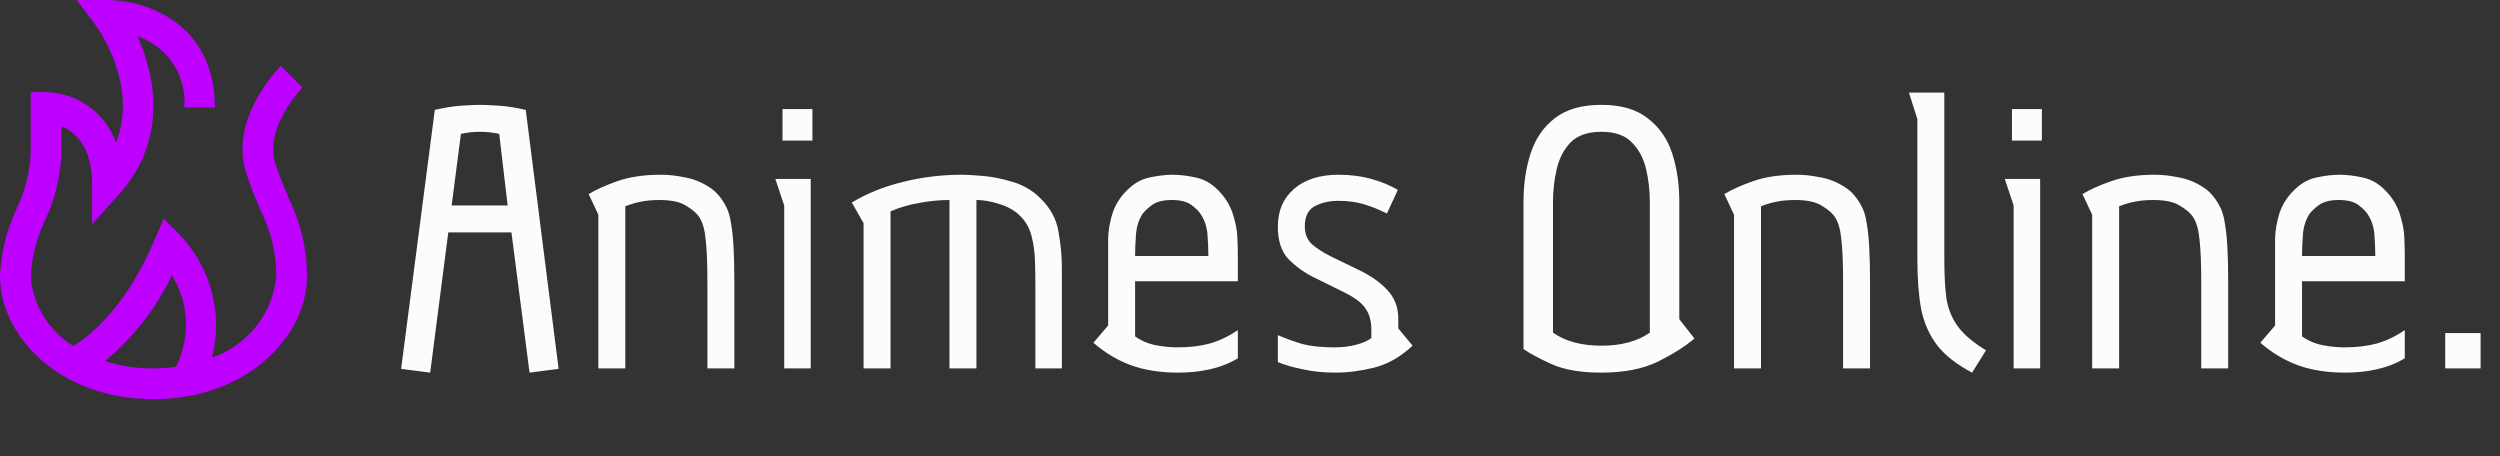 <svg width="285" height="52" viewBox="0 0 285 52" fill="none" xmlns="http://www.w3.org/2000/svg">
<rect x="0" y="0" width="285" height="52" fill="#333333" stroke="none"/>
<path d="M51.104 26.496L49.04 42.48L45.728 42.048L49.568 12.528C50.656 12.272 51.664 12.112 52.592 12.048C53.552 11.984 54.256 11.952 54.704 11.952C55.184 11.952 55.904 11.984 56.864 12.048C57.824 12.112 58.848 12.272 59.936 12.528L63.68 42.048L60.368 42.48L58.304 26.496H51.104ZM54.704 15.024C53.968 15.024 53.248 15.104 52.544 15.264L51.488 23.424H57.872L56.912 15.264C56.176 15.104 55.44 15.024 54.704 15.024ZM67.108 22.128C67.939 21.616 69.043 21.12 70.419 20.64C71.796 20.16 73.444 19.92 75.364 19.92C76.195 19.92 77.076 20.016 78.004 20.208C78.963 20.368 79.876 20.72 80.74 21.264C81.603 21.776 82.308 22.592 82.852 23.712C83.076 24.192 83.236 24.768 83.332 25.44C83.46 26.112 83.555 26.992 83.62 28.08C83.683 29.136 83.716 30.528 83.716 32.256V42H80.644V32.16C80.644 30.048 80.579 28.448 80.451 27.36C80.356 26.24 80.115 25.376 79.731 24.768C79.444 24.32 78.948 23.888 78.243 23.472C77.572 23.024 76.547 22.8 75.171 22.8C74.403 22.8 73.7 22.864 73.059 22.992C72.419 23.12 71.828 23.296 71.284 23.52V42H68.212V24.48L67.108 22.128ZM92.615 12.432V16.032H89.207V12.432H92.615ZM92.423 20.4V42H89.399V23.424L88.391 20.4H92.423ZM97.104 23.088C98.864 22.032 100.816 21.248 102.96 20.736C105.104 20.192 107.344 19.92 109.68 19.92C110.256 19.92 111.072 19.968 112.128 20.064C113.184 20.16 114.288 20.384 115.44 20.736C116.624 21.088 117.648 21.68 118.512 22.512C119.728 23.664 120.448 24.976 120.672 26.448C120.928 27.888 121.056 29.264 121.056 30.576V42H118.032V32.256C118.032 31.456 118.016 30.592 117.984 29.664C117.952 28.704 117.824 27.792 117.6 26.928C117.376 26.032 116.96 25.28 116.352 24.672C115.776 24.064 114.992 23.6 114 23.28C113.008 22.96 112.112 22.8 111.312 22.8V42H108.24V22.8C107.12 22.8 105.968 22.912 104.784 23.136C103.632 23.328 102.544 23.648 101.52 24.096V42H98.448V25.44L97.104 23.088ZM129.401 32.064V38.352C130.137 38.864 130.937 39.2 131.801 39.36C132.665 39.52 133.465 39.6 134.201 39.6C135.577 39.6 136.809 39.456 137.897 39.168C139.017 38.848 140.089 38.336 141.113 37.632V40.848C140.153 41.424 139.097 41.84 137.945 42.096C136.825 42.352 135.609 42.48 134.297 42.48C132.249 42.48 130.441 42.192 128.873 41.616C127.337 41.04 125.929 40.192 124.649 39.072L126.329 37.104V29.28C126.329 28.672 126.329 27.952 126.329 27.12C126.361 26.288 126.505 25.424 126.761 24.528C127.017 23.632 127.481 22.8 128.153 22.032C129.017 21.072 129.945 20.48 130.937 20.256C131.961 20.032 132.873 19.92 133.673 19.92C134.505 19.92 135.417 20.032 136.409 20.256C137.433 20.48 138.361 21.072 139.193 22.032C139.865 22.8 140.329 23.632 140.585 24.528C140.873 25.424 141.033 26.288 141.065 27.12C141.097 27.952 141.113 28.672 141.113 29.28V32.064H129.401ZM137.753 29.184C137.753 28.48 137.721 27.68 137.657 26.784C137.593 25.888 137.337 25.104 136.889 24.432C136.697 24.112 136.345 23.76 135.833 23.376C135.321 22.992 134.569 22.8 133.577 22.8C132.617 22.8 131.865 22.992 131.321 23.376C130.809 23.76 130.441 24.112 130.217 24.432C129.801 25.104 129.561 25.888 129.497 26.784C129.433 27.68 129.401 28.48 129.401 29.184H137.753ZM158.108 24.336C157.212 23.888 156.332 23.536 155.468 23.28C154.636 23.024 153.676 22.896 152.588 22.896C151.532 22.896 150.62 23.104 149.852 23.52C149.116 23.936 148.748 24.704 148.748 25.824C148.748 26.688 149.036 27.376 149.612 27.888C150.188 28.368 150.892 28.816 151.724 29.232L154.892 30.768C156.3 31.44 157.404 32.224 158.204 33.12C159.004 33.984 159.404 35.056 159.404 36.336V37.44L161.036 39.408C159.66 40.688 158.204 41.52 156.668 41.904C155.132 42.288 153.66 42.48 152.252 42.48C150.876 42.48 149.628 42.352 148.508 42.096C147.388 41.872 146.444 41.6 145.676 41.28V38.208C146.572 38.592 147.5 38.928 148.46 39.216C149.452 39.472 150.684 39.6 152.156 39.6C153.02 39.6 153.82 39.504 154.556 39.312C155.324 39.12 155.916 38.864 156.332 38.544V37.584C156.332 36.624 156.124 35.84 155.708 35.232C155.324 34.592 154.524 33.968 153.308 33.36L149.612 31.536C148.556 30.992 147.628 30.304 146.828 29.472C146.06 28.64 145.676 27.424 145.676 25.824C145.676 24.032 146.284 22.608 147.5 21.552C148.748 20.464 150.444 19.92 152.588 19.92C153.964 19.92 155.212 20.08 156.332 20.4C157.484 20.72 158.492 21.136 159.356 21.648L158.108 24.336ZM182.56 11.952C184.8 11.952 186.56 12.464 187.84 13.488C189.152 14.48 190.08 15.808 190.624 17.472C191.168 19.136 191.44 20.992 191.44 23.04V36.384L193.168 38.592C192.112 39.488 190.72 40.368 188.992 41.232C187.264 42.064 185.12 42.48 182.56 42.48C180.224 42.48 178.336 42.16 176.896 41.52C175.488 40.88 174.416 40.304 173.68 39.792V23.04C173.68 20.992 173.952 19.136 174.496 17.472C175.04 15.808 175.952 14.48 177.232 13.488C178.544 12.464 180.32 11.952 182.56 11.952ZM182.56 39.408C184.832 39.408 186.672 38.912 188.08 37.92V23.04C188.08 21.728 187.936 20.464 187.648 19.248C187.36 18.032 186.816 17.024 186.016 16.224C185.248 15.424 184.096 15.024 182.56 15.024C181.024 15.024 179.856 15.424 179.056 16.224C178.288 17.024 177.76 18.032 177.472 19.248C177.184 20.464 177.04 21.728 177.04 23.04V37.92C178.448 38.912 180.288 39.408 182.56 39.408ZM196.576 22.128C197.408 21.616 198.512 21.12 199.888 20.64C201.264 20.16 202.912 19.92 204.832 19.92C205.664 19.92 206.544 20.016 207.472 20.208C208.432 20.368 209.344 20.72 210.208 21.264C211.072 21.776 211.776 22.592 212.32 23.712C212.544 24.192 212.704 24.768 212.8 25.44C212.928 26.112 213.024 26.992 213.088 28.08C213.152 29.136 213.184 30.528 213.184 32.256V42H210.112V32.16C210.112 30.048 210.048 28.448 209.92 27.36C209.824 26.24 209.584 25.376 209.2 24.768C208.912 24.32 208.416 23.888 207.712 23.472C207.04 23.024 206.016 22.8 204.64 22.8C203.872 22.8 203.168 22.864 202.528 22.992C201.888 23.12 201.296 23.296 200.752 23.52V42H197.68V24.48L196.576 22.128ZM221.652 10.56V29.568C221.652 31.328 221.732 32.816 221.892 34.032C222.084 35.216 222.516 36.272 223.188 37.2C223.86 38.128 224.932 39.04 226.404 39.936L224.82 42.48C223.06 41.552 221.732 40.512 220.836 39.36C219.94 38.176 219.332 36.8 219.012 35.232C218.724 33.664 218.58 31.776 218.58 29.568V13.584L217.62 10.56H221.652ZM232.771 12.432V16.032H229.363V12.432H232.771ZM232.579 20.4V42H229.555V23.424L228.547 20.4H232.579ZM237.404 22.128C238.236 21.616 239.34 21.12 240.716 20.64C242.092 20.16 243.74 19.92 245.66 19.92C246.492 19.92 247.372 20.016 248.3 20.208C249.26 20.368 250.172 20.72 251.036 21.264C251.9 21.776 252.604 22.592 253.148 23.712C253.372 24.192 253.532 24.768 253.628 25.44C253.756 26.112 253.852 26.992 253.916 28.08C253.98 29.136 254.012 30.528 254.012 32.256V42H250.94V32.16C250.94 30.048 250.876 28.448 250.748 27.36C250.652 26.24 250.412 25.376 250.028 24.768C249.74 24.32 249.244 23.888 248.54 23.472C247.868 23.024 246.844 22.8 245.468 22.8C244.7 22.8 243.996 22.864 243.356 22.992C242.716 23.12 242.124 23.296 241.58 23.52V42H238.508V24.48L237.404 22.128ZM262.432 32.064V38.352C263.168 38.864 263.968 39.2 264.832 39.36C265.696 39.52 266.496 39.6 267.232 39.6C268.608 39.6 269.84 39.456 270.928 39.168C272.048 38.848 273.12 38.336 274.144 37.632V40.848C273.184 41.424 272.128 41.84 270.976 42.096C269.856 42.352 268.64 42.48 267.328 42.48C265.28 42.48 263.472 42.192 261.904 41.616C260.368 41.04 258.96 40.192 257.68 39.072L259.36 37.104V29.28C259.36 28.672 259.36 27.952 259.36 27.12C259.392 26.288 259.536 25.424 259.792 24.528C260.048 23.632 260.512 22.8 261.184 22.032C262.048 21.072 262.976 20.48 263.968 20.256C264.992 20.032 265.904 19.92 266.704 19.92C267.536 19.92 268.448 20.032 269.44 20.256C270.464 20.48 271.392 21.072 272.224 22.032C272.896 22.8 273.36 23.632 273.616 24.528C273.904 25.424 274.064 26.288 274.096 27.12C274.128 27.952 274.144 28.672 274.144 29.28V32.064H262.432ZM270.784 29.184C270.784 28.48 270.752 27.68 270.688 26.784C270.624 25.888 270.368 25.104 269.92 24.432C269.728 24.112 269.376 23.76 268.864 23.376C268.352 22.992 267.6 22.8 266.608 22.8C265.648 22.8 264.896 22.992 264.352 23.376C263.84 23.76 263.472 24.112 263.248 24.432C262.832 25.104 262.592 25.888 262.528 26.784C262.464 27.68 262.432 28.48 262.432 29.184H270.784ZM282.787 37.968V42H278.755V37.968H282.787Z" fill="#FCFCFC"/>
<path d="M32.956 22.696C32.48 21.564 31.938 20.281 31.411 18.697C30.028 14.551 34.445 10.029 34.487 9.987L32.013 7.513C31.768 7.758 26.023 13.599 28.089 19.803C28.66 21.515 29.23 22.866 29.731 24.055C30.899 26.363 31.505 28.914 31.5 31.5C31.295 33.585 30.495 35.566 29.195 37.209C27.894 38.851 26.149 40.085 24.168 40.763C24.794 38.309 24.784 35.736 24.14 33.286C23.497 30.837 22.239 28.592 20.487 26.763L18.66 24.936L17.642 27.311C14.429 34.807 10.605 38.08 8.356 39.445C6.976 38.599 5.816 37.438 4.971 36.057C4.127 34.676 3.623 33.114 3.5 31.5C3.621 29.297 4.173 27.139 5.126 25.149C6.256 22.75 6.893 20.149 7 17.5V14.389C8.53 15.018 10.5 16.669 10.5 21V25.555L13.55 22.171C18.996 16.126 17.86 8.928 15.661 4.132C17.333 4.689 18.769 5.793 19.737 7.266C20.706 8.738 21.151 10.494 21 12.25H24.5C24.5 2.56 16.487 0 12.25 0H8.75L10.85 2.798C11.09 3.122 15.858 9.671 13.218 16.252C12.63 14.598 11.553 13.162 10.13 12.135C8.707 11.107 7.005 10.537 5.25 10.5H3.5V17.5C3.379 19.703 2.827 21.861 1.874 23.851C0.744 26.25 0.107 28.851 0 31.5C0 38.234 6.69 45.5 17.5 45.5C28.31 45.5 35 38.234 35 31.5C35.003 28.447 34.303 25.435 32.956 22.696ZM11.961 41.17C13.624 39.794 15.122 38.24 16.43 36.54C17.663 34.939 18.727 33.208 19.604 31.374C20.568 32.931 21.116 34.71 21.195 36.54C21.273 38.37 20.88 40.189 20.053 41.823C19.207 41.937 18.354 41.996 17.5 42C15.622 42.013 13.753 41.733 11.961 41.17Z" fill="#BD00FF"/>
</svg>
